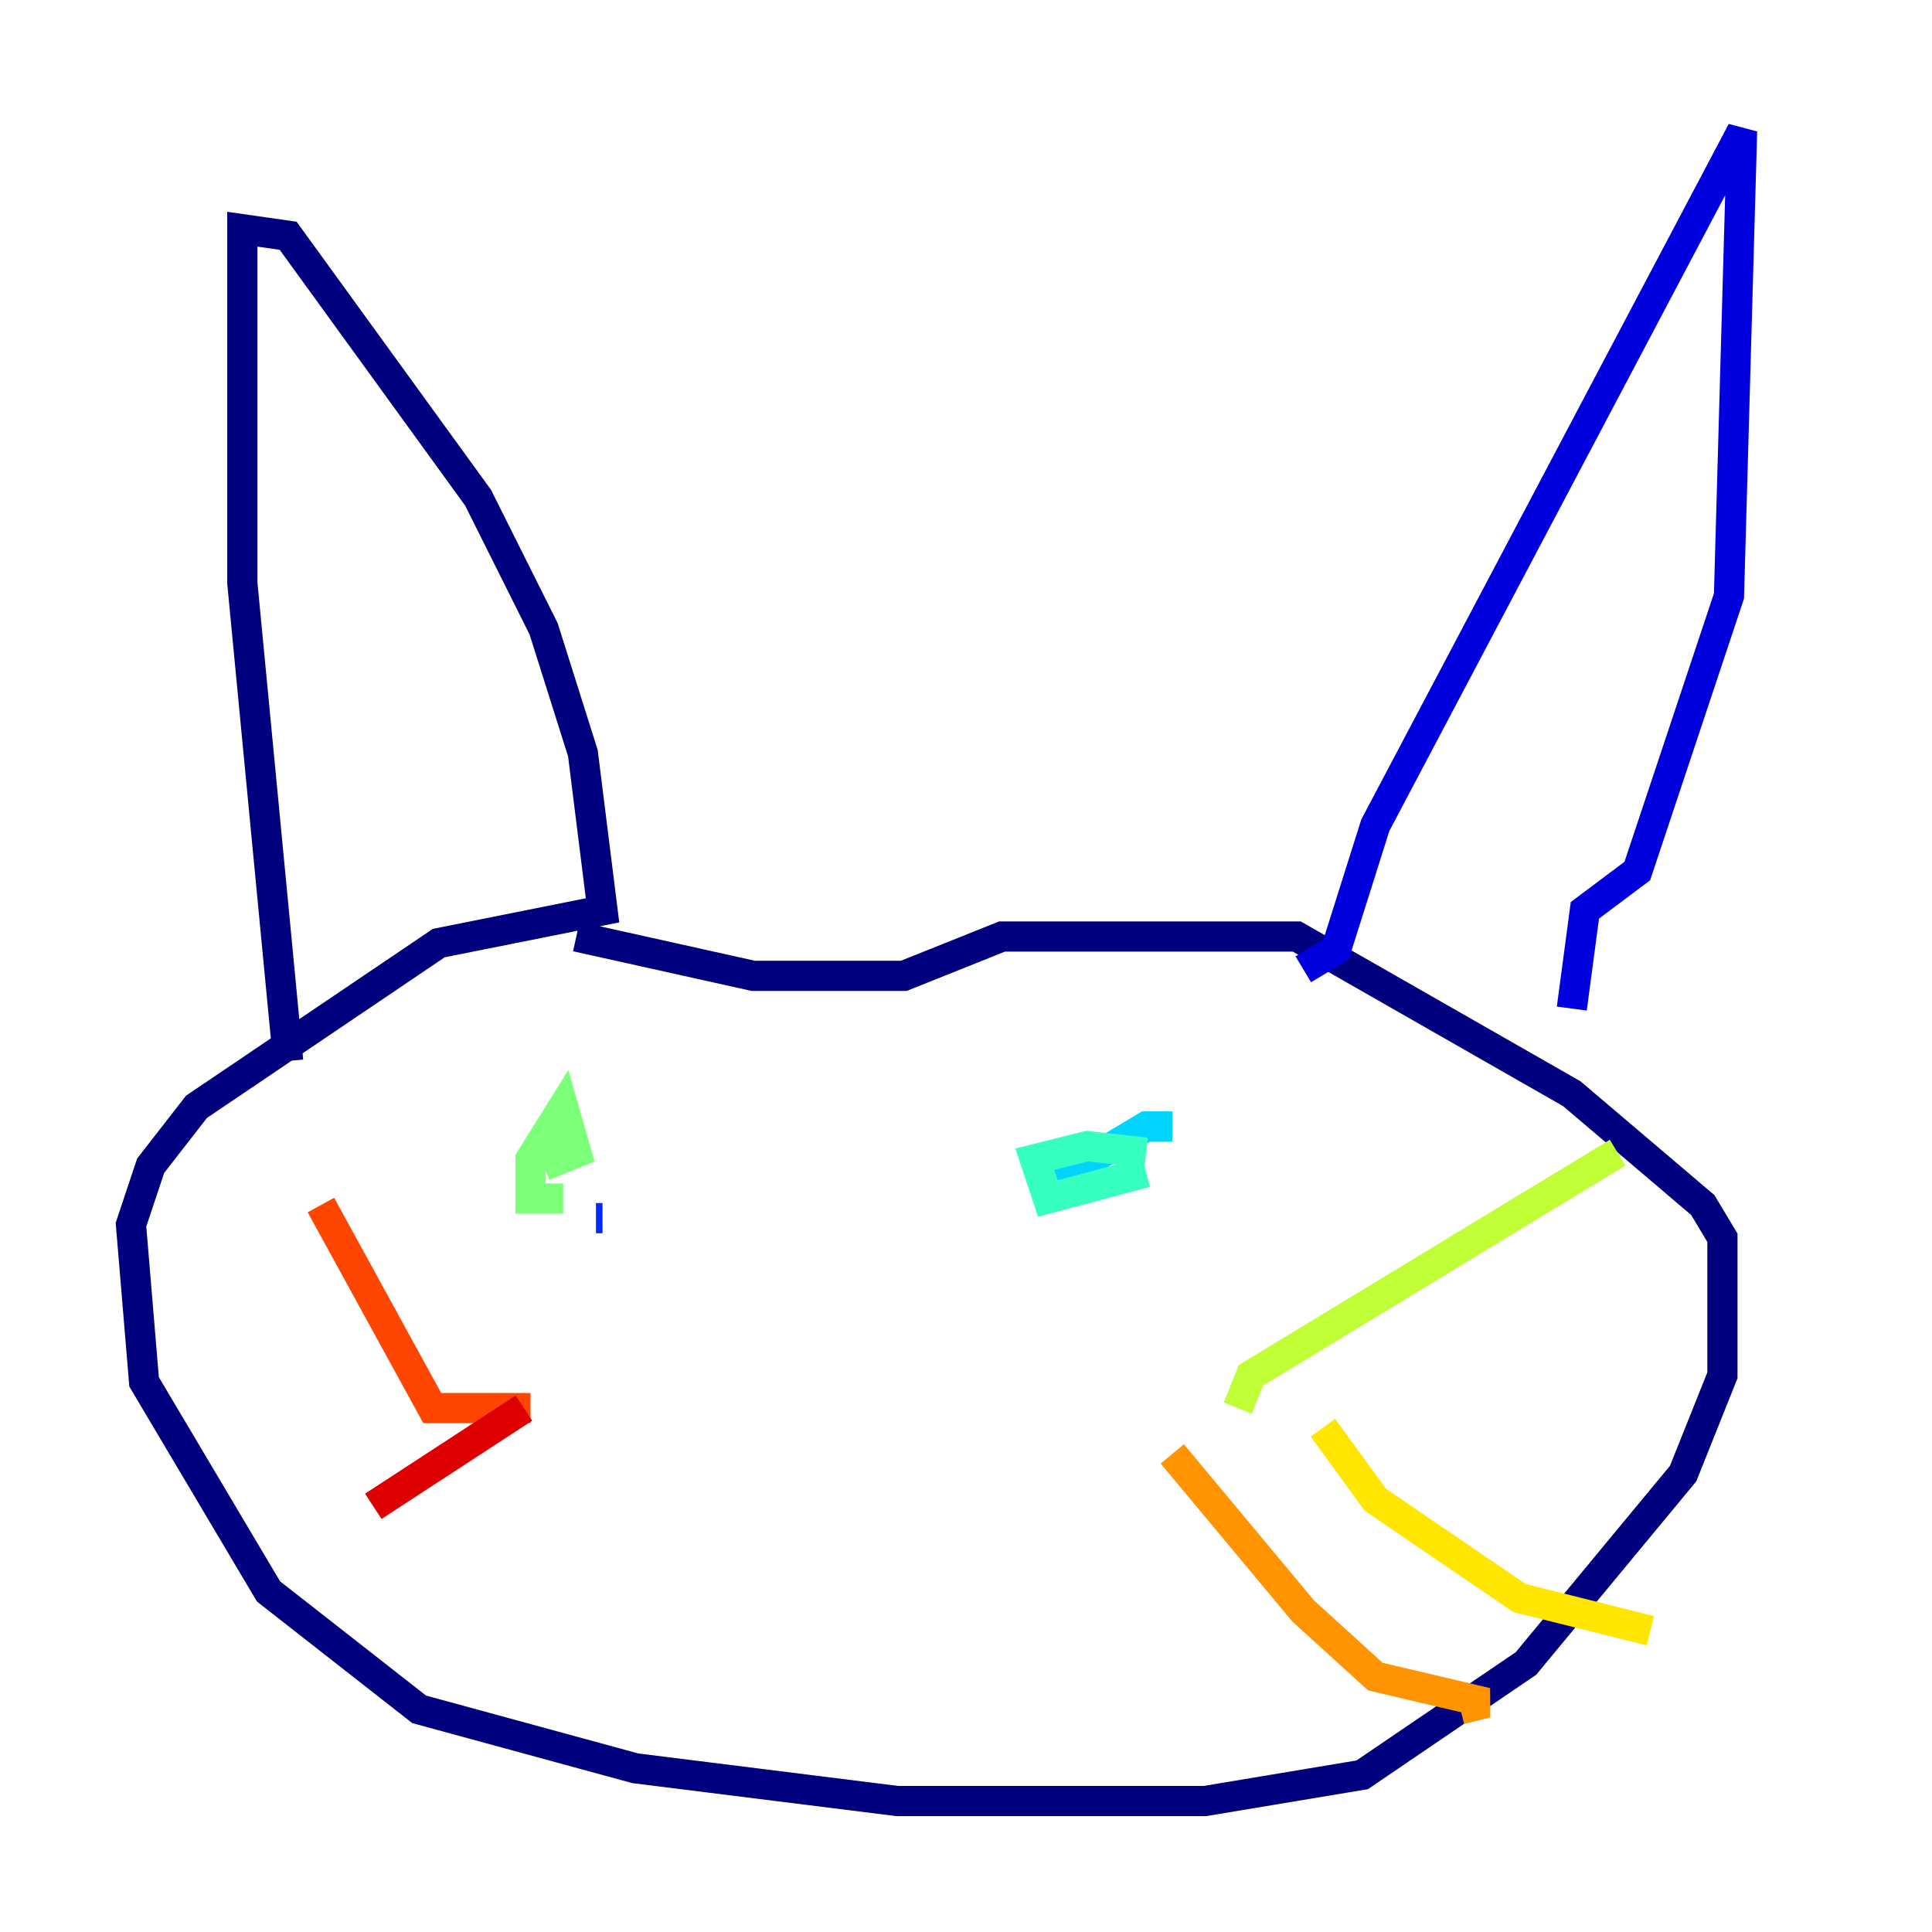 <?xml version="1.0" encoding="utf-8" ?>
<svg baseProfile="tiny" height="128" version="1.2" viewBox="0,0,128,128" width="128" xmlns="http://www.w3.org/2000/svg" xmlns:ev="http://www.w3.org/2001/xml-events" xmlns:xlink="http://www.w3.org/1999/xlink"><defs /><polyline fill="none" points="19.091,70.291 16.054,38.617 16.054,15.186 19.091,15.62 31.675,32.976 36.014,41.654 38.617,49.898 39.919,60.312 29.071,62.481 13.017,73.329 9.98,77.234 8.678,81.139 9.546,91.552 17.79,105.437 27.77,113.248 42.088,117.153 59.444,119.322 79.837,119.322 90.251,117.586 101.098,110.21 111.512,97.627 114.115,91.119 114.115,82.007 112.814,79.837 104.136,72.461 85.912,62.047 66.386,62.047 59.878,64.651 49.898,64.651 38.183,62.047" stroke="#00007f" stroke-width="2" /><polyline fill="none" points="86.346,64.217 88.515,62.915 91.119,54.671 115.417,8.678 114.549,39.485 108.475,57.709 105.003,60.312 104.136,66.82" stroke="#0000de" stroke-width="2" /><polyline fill="none" points="39.485,80.705 39.919,80.705" stroke="#0028ff" stroke-width="2" /><polyline fill="none" points="73.763,80.705 73.763,80.705" stroke="#0080ff" stroke-width="2" /><polyline fill="none" points="69.424,78.536 75.932,74.63 77.668,74.63" stroke="#00d4ff" stroke-width="2" /><polyline fill="none" points="75.932,77.668 69.424,79.403 68.556,76.8 72.027,75.932 75.932,76.366" stroke="#36ffc0" stroke-width="2" /><polyline fill="none" points="37.315,79.403 35.146,79.403 35.146,76.8 37.315,73.329 38.183,76.366 36.014,77.234" stroke="#7cff79" stroke-width="2" /><polyline fill="none" points="82.007,93.288 82.875,91.119 107.173,76.366" stroke="#c0ff36" stroke-width="2" /><polyline fill="none" points="87.647,94.59 91.119,99.363 100.664,105.871 109.342,108.041" stroke="#ffe500" stroke-width="2" /><polyline fill="none" points="77.668,96.325 86.346,106.739 91.119,111.078 98.495,112.814 96.759,113.248" stroke="#ff9400" stroke-width="2" /><polyline fill="none" points="35.146,93.288 28.637,93.288 21.261,79.837" stroke="#ff4600" stroke-width="2" /><polyline fill="none" points="34.712,93.288 24.732,99.797" stroke="#de0000" stroke-width="2" /><polyline fill="none" points="42.088,99.797 42.088,99.797" stroke="#7f0000" stroke-width="2" /></svg>